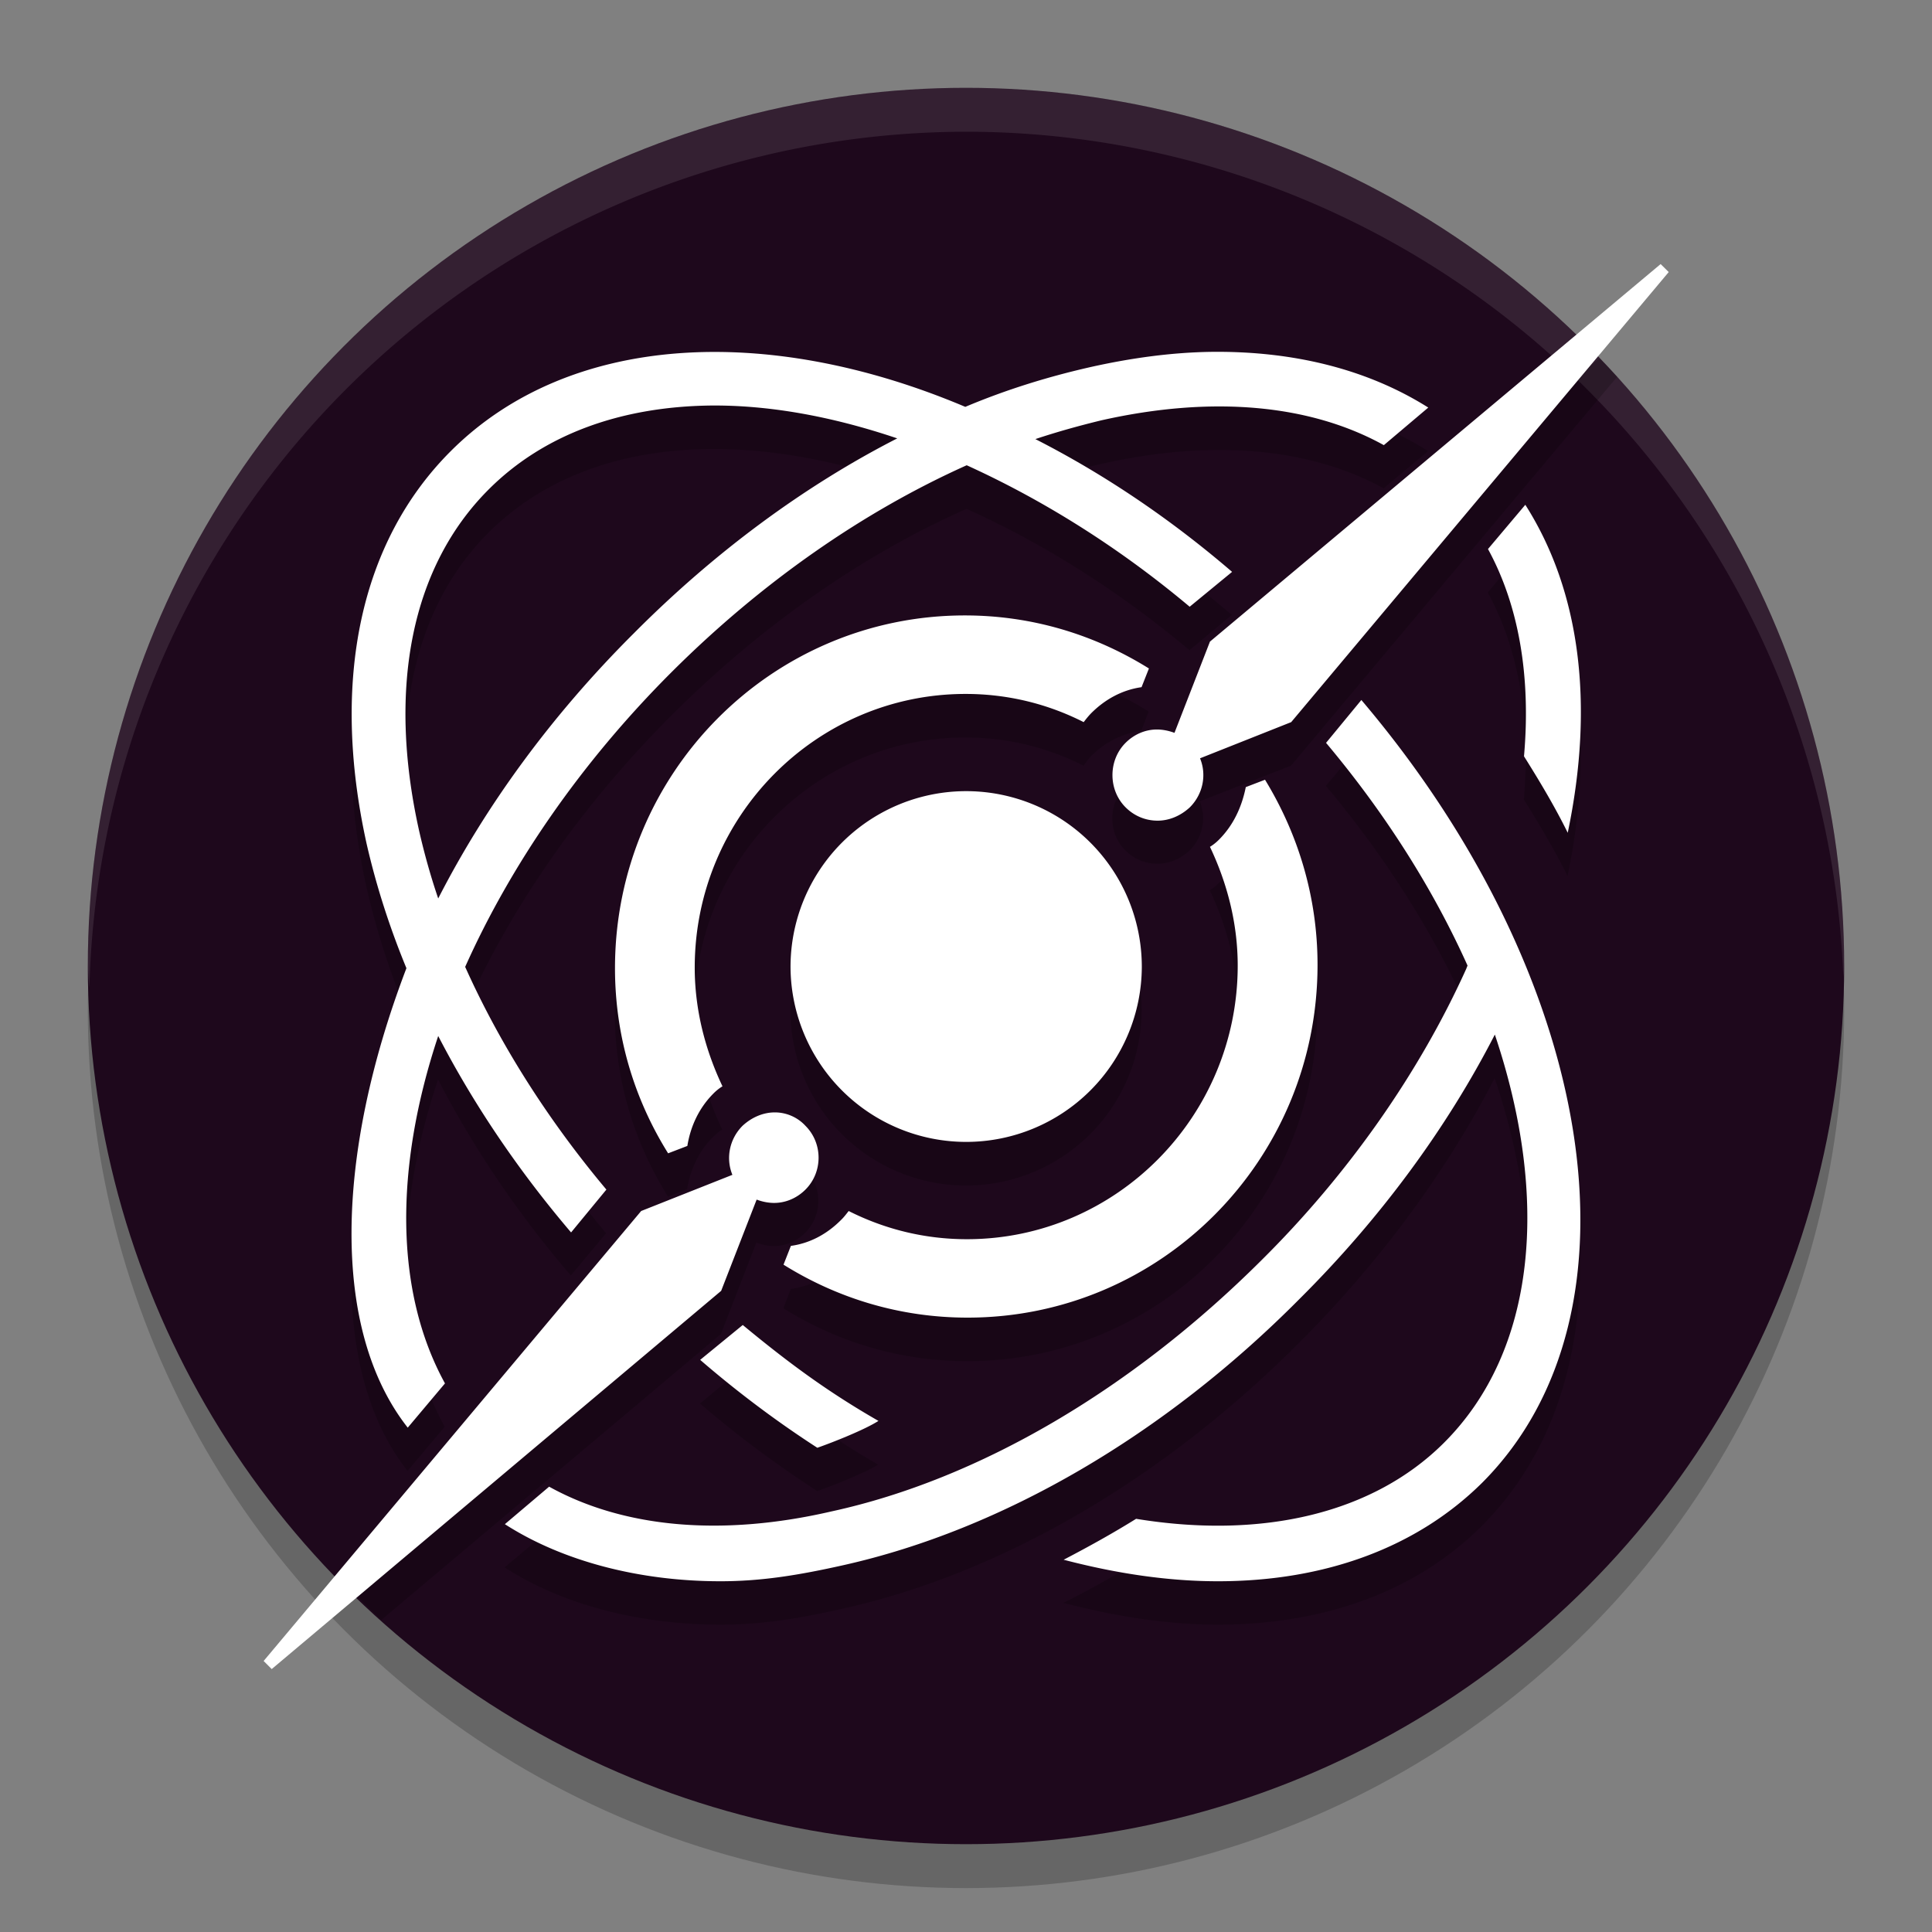 <svg xmlns="http://www.w3.org/2000/svg" width="22" height="22" version="1.1">
 <rect width="100%" height="100%" fill="#808080" stroke="none"/>
 <circle style="opacity:0.2" cx="11" cy="11.5" r="10"/>
 <circle style="fill:#1e081c" cx="11" cy="11" r="10"/>
 <path style="opacity:0.1;fill:#ffffff" d="M 11,1 A 10,10 0 0 0 1,11 10,10 0 0 0 1.018,11.25 10,10 0 0 1 11,1.5 10,10 0 0 1 20.99,11.125 10,10 0 0 0 21,11 10,10 0 0 0 11,1 Z"/>
 <path style="opacity:0.2" d="M 18.215,4.08 13.775,7.801 13.371,8.842 C 13.31,8.819 13.241,8.803 13.172,8.803 13.042,8.803 12.914,8.856 12.814,8.955 12.616,9.154 12.616,9.485 12.814,9.684 12.914,9.783 13.042,9.836 13.18,9.836 13.31,9.836 13.44,9.783 13.547,9.684 13.7,9.531 13.738,9.309 13.662,9.125 L 14.701,8.719 18.414,4.291 A 10,10 0 0 0 18.215,4.08 Z M 8.104,4.5 C 6.932,4.507 5.887,4.873 5.131,5.627 4.098,6.659 3.762,8.246 4.172,10.098 4.279,10.57 4.43,11.046 4.625,11.518 3.809,13.656 3.769,15.646 4.641,16.75 L 5.064,16.246 C 4.489,15.203 4.489,13.786 4.988,12.293 5.387,13.065 5.895,13.819 6.5,14.525 L 6.902,14.043 C 6.23,13.237 5.685,12.378 5.295,11.506 5.807,10.356 6.6,9.192 7.648,8.145 8.675,7.119 9.83,6.315 11.006,5.795 11.862,6.179 12.727,6.718 13.545,7.404 L 14.027,7.002 C 13.308,6.389 12.551,5.886 11.787,5.494 12.039,5.411 12.29,5.339 12.541,5.283 13.801,4.998 14.914,5.099 15.756,5.561 L 16.262,5.137 C 15.572,4.699 14.723,4.483 13.768,4.502 13.333,4.511 12.876,4.568 12.402,4.676 11.933,4.781 11.46,4.932 10.99,5.125 10.003,4.708 9.015,4.495 8.104,4.5 Z M 8.076,5.113 C 8.746,5.106 9.471,5.234 10.215,5.484 9.155,6.029 8.13,6.782 7.211,7.705 6.269,8.646 5.522,9.681 4.988,10.727 4.902,10.47 4.83,10.214 4.771,9.959 4.405,8.327 4.684,6.945 5.562,6.066 6.197,5.432 7.075,5.124 8.076,5.113 Z M 17.367,6.242 16.941,6.746 C 17.293,7.39 17.432,8.196 17.352,9.104 17.535,9.396 17.703,9.682 17.85,9.975 18.157,8.511 17.99,7.216 17.367,6.242 Z M 10.984,7.5 C 8.784,7.5 7,9.298 7,11.516 7,12.293 7.22,13.008 7.606,13.625 L 7.824,13.541 C 7.862,13.312 7.96,13.107 8.119,12.947 8.149,12.917 8.187,12.886 8.225,12.863 8.028,12.452 7.908,11.995 7.908,11.508 7.908,9.794 9.291,8.398 10.992,8.398 11.476,8.398 11.93,8.513 12.338,8.719 12.368,8.681 12.392,8.644 12.422,8.613 12.581,8.453 12.777,8.353 12.996,8.322 L 13.08,8.102 C 12.468,7.721 11.756,7.5 10.984,7.5 Z M 15.5,8.467 15.098,8.949 C 15.784,9.767 16.325,10.631 16.709,11.488 L 16.693,11.525 C 16.166,12.696 15.361,13.852 14.357,14.848 12.886,16.319 11.149,17.336 9.465,17.709 8.205,17.994 7.092,17.892 6.25,17.424 L 5.746,17.848 C 6.412,18.279 7.293,18.5 8.201,18.5 8.67,18.5 9.093,18.433 9.605,18.316 11.407,17.914 13.252,16.839 14.797,15.287 15.71,14.374 16.471,13.343 17.02,12.277 17.645,14.133 17.497,15.872 16.437,16.926 15.639,17.723 14.385,18.025 12.936,17.791 12.665,17.959 12.388,18.113 12.109,18.252 12.725,18.413 13.311,18.5 13.867,18.5 15.083,18.5 16.13,18.12 16.877,17.373 18.81,15.434 18.158,11.592 15.5,8.467 Z M 14.402,9.375 14.184,9.459 C 14.138,9.688 14.04,9.893 13.881,10.053 13.851,10.083 13.813,10.114 13.775,10.137 13.972,10.548 14.092,11.005 14.092,11.492 14.092,13.206 12.709,14.602 11.008,14.602 10.524,14.602 10.07,14.487 9.662,14.281 9.632,14.319 9.608,14.356 9.578,14.387 9.419,14.547 9.223,14.647 9.004,14.678 L 8.92,14.898 C 9.532,15.279 10.244,15.5 11.016,15.5 13.216,15.5 15,13.702 15,11.484 15,10.707 14.78,9.992 14.402,9.375 Z M 11,9.5 A 2,2 0 0 0 9,11.5 2,2 0 0 0 11,13.5 2,2 0 0 0 13,11.5 2,2 0 0 0 11,9.5 Z M 8.82,13.164 C 8.691,13.164 8.56,13.217 8.453,13.316 8.3,13.469 8.261,13.691 8.338,13.875 L 7.299,14.281 4.051,18.156 A 10,10 0 0 0 4.342,18.447 L 8.209,15.191 8.613,14.15 C 8.674,14.173 8.744,14.189 8.812,14.189 8.942,14.189 9.071,14.137 9.17,14.037 9.368,13.838 9.368,13.509 9.17,13.311 9.078,13.211 8.95,13.164 8.82,13.164 Z M 8.455,15.58 7.971,15.982 C 8.395,16.348 8.843,16.678 9.305,16.979 9.48,16.92 9.846,16.773 10,16.678 9.429,16.348 8.982,16.019 8.455,15.58 Z"/>
 <path style="fill:#ffffff" d="M 18.91,3.007 13.778,7.306 13.374,8.345 C 13.312,8.322 13.243,8.307 13.174,8.307 13.044,8.307 12.916,8.36 12.817,8.459 12.618,8.658 12.618,8.994 12.817,9.193 12.916,9.292 13.044,9.345 13.182,9.345 13.312,9.345 13.442,9.292 13.549,9.193 13.702,9.04 13.741,8.818 13.665,8.635 L 14.703,8.223 19.002,3.098 Z M 13.77,4.007 C 13.335,4.015 12.878,4.076 12.404,4.183 11.935,4.29 11.462,4.435 10.992,4.633 8.736,3.679 6.478,3.793 5.133,5.137 4.101,6.168 3.765,7.749 4.174,9.605 4.282,10.078 4.433,10.552 4.628,11.025 3.812,13.164 3.772,15.149 4.643,16.257 L 5.067,15.753 C 4.492,14.706 4.492,13.294 4.99,11.797 5.389,12.568 5.898,13.324 6.503,14.034 L 6.905,13.546 C 6.232,12.744 5.688,11.881 5.297,11.01 5.809,9.865 6.603,8.696 7.651,7.65 8.677,6.627 9.832,5.825 11.008,5.298 11.864,5.687 12.729,6.222 13.547,6.909 L 14.03,6.512 C 13.31,5.893 12.553,5.389 11.79,5 12.042,4.916 12.292,4.847 12.543,4.786 13.803,4.503 14.916,4.603 15.758,5.069 L 16.264,4.641 C 15.574,4.206 14.725,3.992 13.77,4.007 Z M 8.079,4.618 C 8.749,4.61 9.473,4.74 10.217,4.992 9.157,5.534 8.133,6.29 7.214,7.215 6.272,8.154 5.525,9.185 4.99,10.231 4.904,9.979 4.832,9.72 4.774,9.467 4.408,7.833 4.686,6.451 5.565,5.573 6.199,4.939 7.078,4.633 8.079,4.618 Z M 17.369,5.748 16.944,6.252 C 17.295,6.894 17.434,7.703 17.354,8.612 17.536,8.902 17.705,9.185 17.852,9.483 18.159,8.016 17.992,6.726 17.369,5.748 Z M 10.987,7.008 C 8.786,7.008 7.003,8.803 7.003,11.025 7.003,11.797 7.222,12.515 7.608,13.133 L 7.827,13.049 C 7.864,12.82 7.963,12.614 8.122,12.454 8.152,12.423 8.19,12.392 8.227,12.37 8.031,11.957 7.911,11.499 7.911,11.018 7.911,9.3 9.293,7.902 10.995,7.902 11.478,7.902 11.932,8.016 12.34,8.223 12.37,8.184 12.394,8.154 12.424,8.123 12.583,7.963 12.779,7.856 12.999,7.825 L 13.083,7.612 C 12.47,7.23 11.758,7.008 10.987,7.008 Z M 15.502,7.971 15.1,8.459 C 15.787,9.277 16.327,10.14 16.711,10.995 L 16.696,11.033 C 16.168,12.202 15.363,13.362 14.36,14.355 12.888,15.821 11.151,16.845 9.467,17.211 8.208,17.502 7.094,17.395 6.253,16.929 L 5.749,17.356 C 6.415,17.784 7.295,18.006 8.203,18.006 8.672,18.006 9.095,17.937 9.608,17.822 11.409,17.418 13.254,16.348 14.799,14.79 15.712,13.882 16.473,12.851 17.022,11.781 17.647,13.637 17.498,15.379 16.44,16.432 15.642,17.227 14.388,17.532 12.937,17.295 12.667,17.463 12.39,17.616 12.112,17.761 12.727,17.922 13.313,18.006 13.869,18.006 15.085,18.006 16.132,17.624 16.879,16.883 18.813,14.943 18.16,11.102 15.502,7.971 Z M 14.405,8.879 14.186,8.963 C 14.14,9.193 14.042,9.399 13.883,9.559 13.853,9.59 13.816,9.62 13.778,9.643 13.974,10.056 14.094,10.514 14.094,10.995 14.094,12.713 12.711,14.111 11.01,14.111 10.526,14.111 10.073,13.996 9.664,13.79 9.634,13.828 9.611,13.859 9.58,13.889 9.421,14.05 9.226,14.157 9.006,14.187 L 8.922,14.401 C 9.534,14.783 10.247,15.004 11.018,15.004 13.219,15.004 15.003,13.21 15.003,10.987 15.003,10.216 14.783,9.498 14.405,8.879 Z M 11.002,9.009 A 2,2 0 0 0 9.002,11.01 2,2 0 0 0 11.002,13.003 2,2 0 0 0 13.002,11.01 2,2 0 0 0 11.002,9.009 Z M 8.823,12.667 C 8.693,12.667 8.562,12.721 8.455,12.82 8.303,12.973 8.264,13.194 8.34,13.378 L 7.301,13.79 3.002,18.914 3.094,19.006 8.212,14.699 8.616,13.66 C 8.677,13.683 8.746,13.698 8.815,13.698 8.945,13.698 9.073,13.645 9.172,13.546 9.371,13.347 9.371,13.019 9.172,12.82 9.081,12.721 8.953,12.667 8.823,12.667 Z M 8.458,15.088 7.973,15.485 C 8.398,15.852 8.846,16.188 9.307,16.486 9.482,16.425 9.848,16.28 10.003,16.18 9.431,15.852 8.985,15.524 8.458,15.088 Z"/>
</svg>
